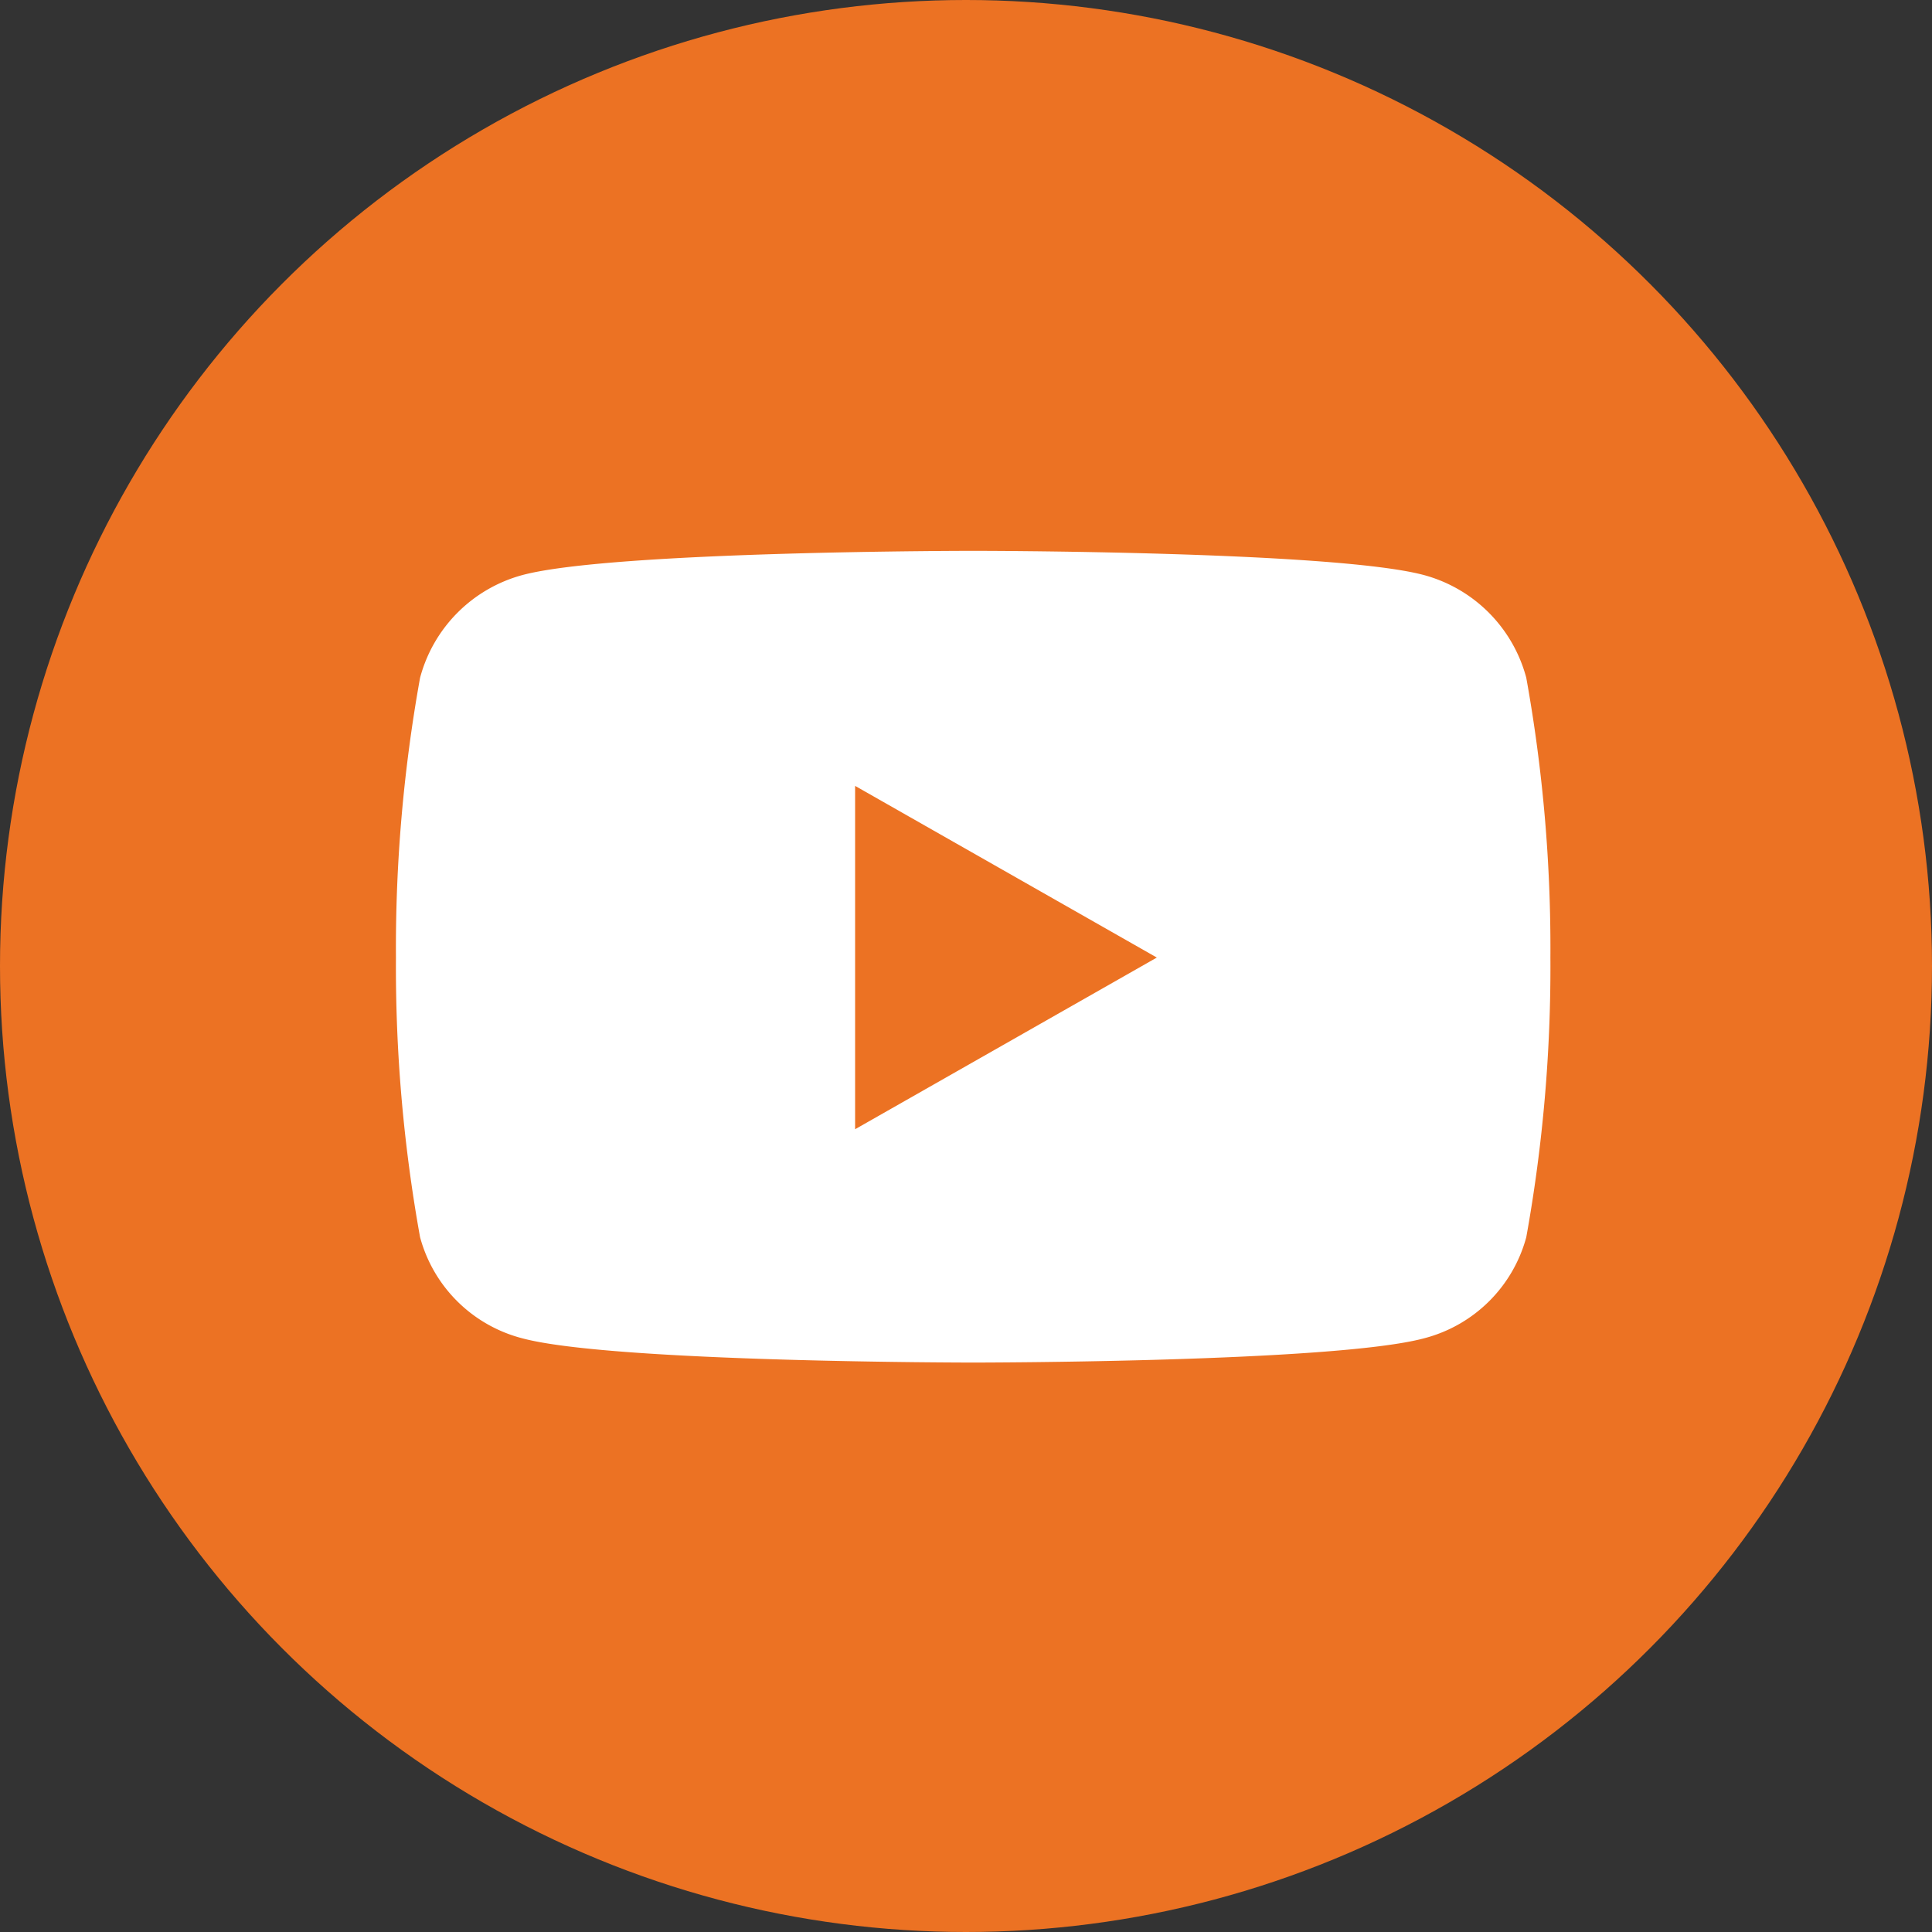 <svg xmlns="http://www.w3.org/2000/svg" width="35" height="35" viewBox="0 0 35 35">
  <rect x="0" y="0" width="35" height="35" fill="#333333" stroke="none"/>
  <g id="youtube-icon1" transform="translate(0.13)">
    <circle id="Ellipse_412" data-name="Ellipse 412" cx="17.5" cy="17.5" r="17.5" transform="translate(-0.13)" fill="#ec7223"/>
    <path id="Icon_awesome-youtube" data-name="Icon awesome-youtube" d="M21.527,6.8A2.628,2.628,0,0,0,19.678,4.94c-1.631-.44-8.171-.44-8.171-.44s-6.54,0-8.171.44A2.628,2.628,0,0,0,1.487,6.8a27.567,27.567,0,0,0-.437,5.067,27.567,27.567,0,0,0,.437,5.067,2.589,2.589,0,0,0,1.849,1.831c1.631.44,8.171.44,8.171.44s6.54,0,8.171-.44a2.589,2.589,0,0,0,1.849-1.831,27.567,27.567,0,0,0,.437-5.067A27.567,27.567,0,0,0,21.527,6.8ZM9.368,14.977V8.758l5.466,3.11-5.466,3.11Z" transform="translate(5.993 5.479)" fill="#fff"/>
  </g>
</svg>

